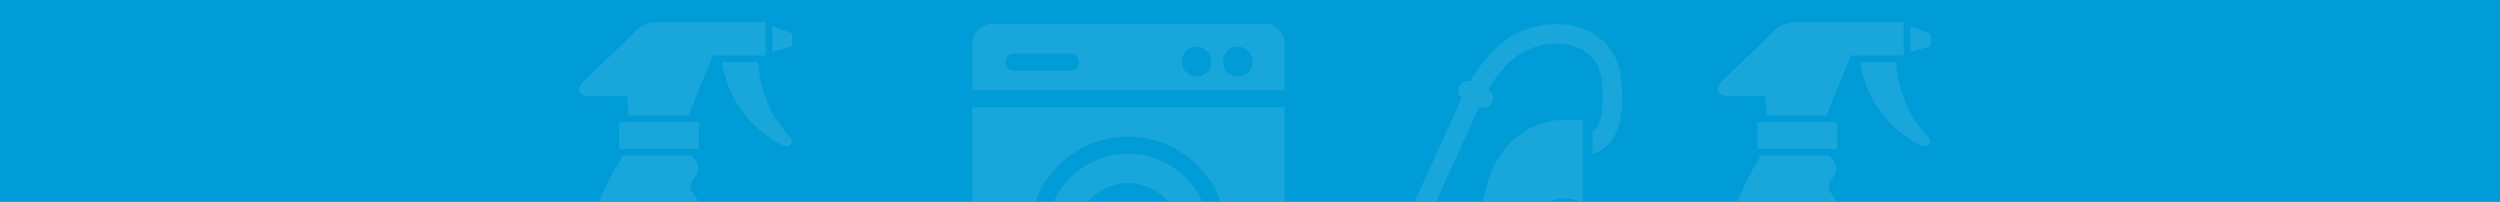 <svg width="1687" height="136" viewBox="0 0 1687 136" xmlns="http://www.w3.org/2000/svg" xmlns:xlink="http://www.w3.org/1999/xlink"><rect x="0" y="0" width="1687" height="136" fill="#333333" stroke="none"/><title>F9B4889A-B768-4251-B3BE-6064A783D43E</title><defs><path id="a" d="M0 0h1687v136H0z"/></defs><g fill="none" fill-rule="evenodd"><mask id="b" fill="#fff"><use xlink:href="#a"/></mask><use fill="#009CD7" xlink:href="#a"/><g fill-rule="nonzero" fill="#FFF" mask="url(#b)" opacity=".1"><path d="M397.14 64.953l25.886-.464 1.195 13.498h40.237l16.526-40.492h35.67V15h-73.748c-8.383 0-13.538 5.44-13.538 5.44s-25.75 25.365-33.135 31.996c-12.486 11.208.908 12.517.908 12.517zM521.15 34.967l13.483-3.658v-8.714l-13.484-4.783zM417.771 82.486h53.936v17.996h-53.936zM494.181 214.645c0-41.053-22.16-50.802-24.55-53.052-2.39-2.25-3.955-4.338-3.955-8.837 0-4.498 6.032-7.846 6.032-12.534 0-8.247-5.785-9.556-5.785-13.493 0-6.753 5.043-6.541 5.043-12.165 0-7.707-5.03-9.583-5.03-9.583s-37.318-.279-45.7 0c-34.488 55.676-33.927 112.476-33.927 112.476v61.862c0 13.497 6.54 14.622 6.54 14.622h95.8c6.706 0 5.533-8.998 5.533-8.998l-.001-70.298z"/><path d="M532.399 91.484c-20.437-21.065-20.756-49.49-20.756-49.49h-24.59c5.11 29.995 23.916 46.142 36.541 53.71 6.567 3.936 8.77 3.365 9.817 2.02 2.66-3.428-1.012-6.24-1.012-6.24z"/></g><g fill-rule="nonzero" fill="#FFF" mask="url(#b)" opacity=".1"><path d="M1165.14 64.953l25.886-.464 1.195 13.498h40.237l16.526-40.492h35.67V15h-73.748c-8.383 0-13.538 5.44-13.538 5.44s-25.75 25.365-33.135 31.996c-12.486 11.208.908 12.517.908 12.517zM1289.15 34.967l13.483-3.658v-8.714l-13.484-4.783zM1185.771 82.486h53.936v17.996h-53.936zM1262.181 214.645c0-41.053-22.16-50.802-24.55-53.052-2.39-2.25-3.955-4.338-3.955-8.837 0-4.498 6.032-7.846 6.032-12.534 0-8.247-5.785-9.556-5.785-13.493 0-6.753 5.043-6.541 5.043-12.165 0-7.707-5.03-9.583-5.03-9.583s-37.318-.279-45.7 0c-34.488 55.676-33.927 112.476-33.927 112.476v61.862c0 13.497 6.54 14.622 6.54 14.622h95.8c6.706 0 5.533-8.998 5.533-8.998v-70.298z"/><path d="M1300.399 91.484c-20.437-21.065-20.756-49.49-20.756-49.49h-24.59c5.11 29.995 23.916 46.142 36.541 53.71 6.567 3.936 8.77 3.365 9.817 2.02 2.66-3.428-1.012-6.24-1.012-6.24z"/></g><g fill="#FFF" fill-rule="nonzero" opacity=".1" mask="url(#b)"><path d="M853.363 16H669.637c-7.328 0-13.475 6.1-13.475 13.432v31.494h210.676V29.432c0-7.332-6.147-13.432-13.475-13.432zM722.358 47.68h-37.99a5.758 5.758 0 0 1-5.757-5.76 5.758 5.758 0 0 1 5.756-5.76h37.991a5.758 5.758 0 0 1 5.756 5.76c0 3.18-2.578 5.76-5.756 5.76zm85.086 3.878c-5.519 0-9.992-4.477-9.992-9.999s4.473-9.999 9.992-9.999c5.518 0 9.992 4.477 9.992 9.999 0 5.523-4.474 9.999-9.992 9.999zm27.884 0c-5.519 0-9.992-4.477-9.992-9.999s4.473-9.999 9.992-9.999c5.518 0 9.992 4.477 9.992 9.999 0 5.523-4.474 9.999-9.992 9.999zM656.162 72.446v165.122c0 7.332 6.147 13.432 13.475 13.432h183.727c7.327 0 13.474-6.1 13.474-13.432V72.446H656.162zm178.442 97.341a5.758 5.758 0 0 1-5.756 5.76c-1.11 0-2.143-.32-3.021-.864-7.128 29.092-33.404 50.742-64.644 50.742-36.697 0-66.553-29.874-66.553-66.595 0-36.722 29.855-66.597 66.553-66.597 31.249 0 57.531 21.662 64.65 50.767a5.717 5.717 0 0 1 3.015-.86 5.758 5.758 0 0 1 5.756 5.76v21.887z"/><path d="M761.183 103.752c-30.35 0-55.042 24.707-55.042 55.077 0 30.369 24.692 55.076 55.042 55.076s55.042-24.707 55.042-55.076c0-30.37-24.692-55.077-55.042-55.077zm0 90.38c-19.454 0-35.28-15.837-35.28-35.303 0-19.465 15.826-35.304 35.28-35.304s35.282 15.838 35.282 35.304-15.828 35.303-35.282 35.303z"/></g><g fill-rule="nonzero" fill="#FFF" opacity=".1" mask="url(#b)"><path d="M1074.764 22.447c-13.724-7.922-32.641-8.256-49.361-.87-15.472 6.838-26.624 21.905-33.217 33.227-2.967-.723-6.143.688-7.52 3.56-1.319 2.746-.549 5.932 1.645 7.836a65.893 65.893 0 0 0-1.107 2.587l-32.02 70.34c-3.228-1.487-7.075-.162-8.667 3.047a6.612 6.612 0 0 0 2.977 8.86l.218.11-7.203 15.833h-17.9a6.612 6.612 0 0 0-6.609 6.61c0 3.648 2.96 6.61 6.609 6.61h33.044a6.612 6.612 0 0 0 6.609-6.61c0-3.65-2.96-6.61-6.609-6.61h-.621l4.583-10.07c.605.175 1.216.294 1.827.294a6.615 6.615 0 0 0 5.925-3.668c1.514-3.047.436-6.673-2.36-8.47l33.18-72.888a6.57 6.57 0 0 0 2.76.618 6.606 6.606 0 0 0 5.96-3.751c1.514-3.15.285-6.884-2.71-8.583 5.655-9.528 14.706-21.554 26.552-26.789 12.735-5.628 27.42-5.542 37.41.225 7.345 4.24 11.565 10.985 12.55 20.053 1.843 16.984.28 28.372-4.633 33.855-.453.505-.952.939-1.46 1.348v14.796c4.07-1.375 7.98-3.619 11.297-7.317 7.64-8.51 10.233-22.939 7.937-44.106-1.42-13.117-8.202-23.798-19.086-30.077z"/><path d="M1055.942 133.928c4.312 0 8.39.982 12.061 2.694V84.357c0-3.652.347-3.305-3.304-3.305h-12.943c-3.652 0-40.48 3.03-50.208 51.125l-6.242 39.757c0 3.651 2.958 8.262 6.609 8.262h31.362c-3.774-4.861-6.044-10.942-6.044-17.555 0-15.834 12.881-28.713 28.71-28.713z"/></g></g></svg>